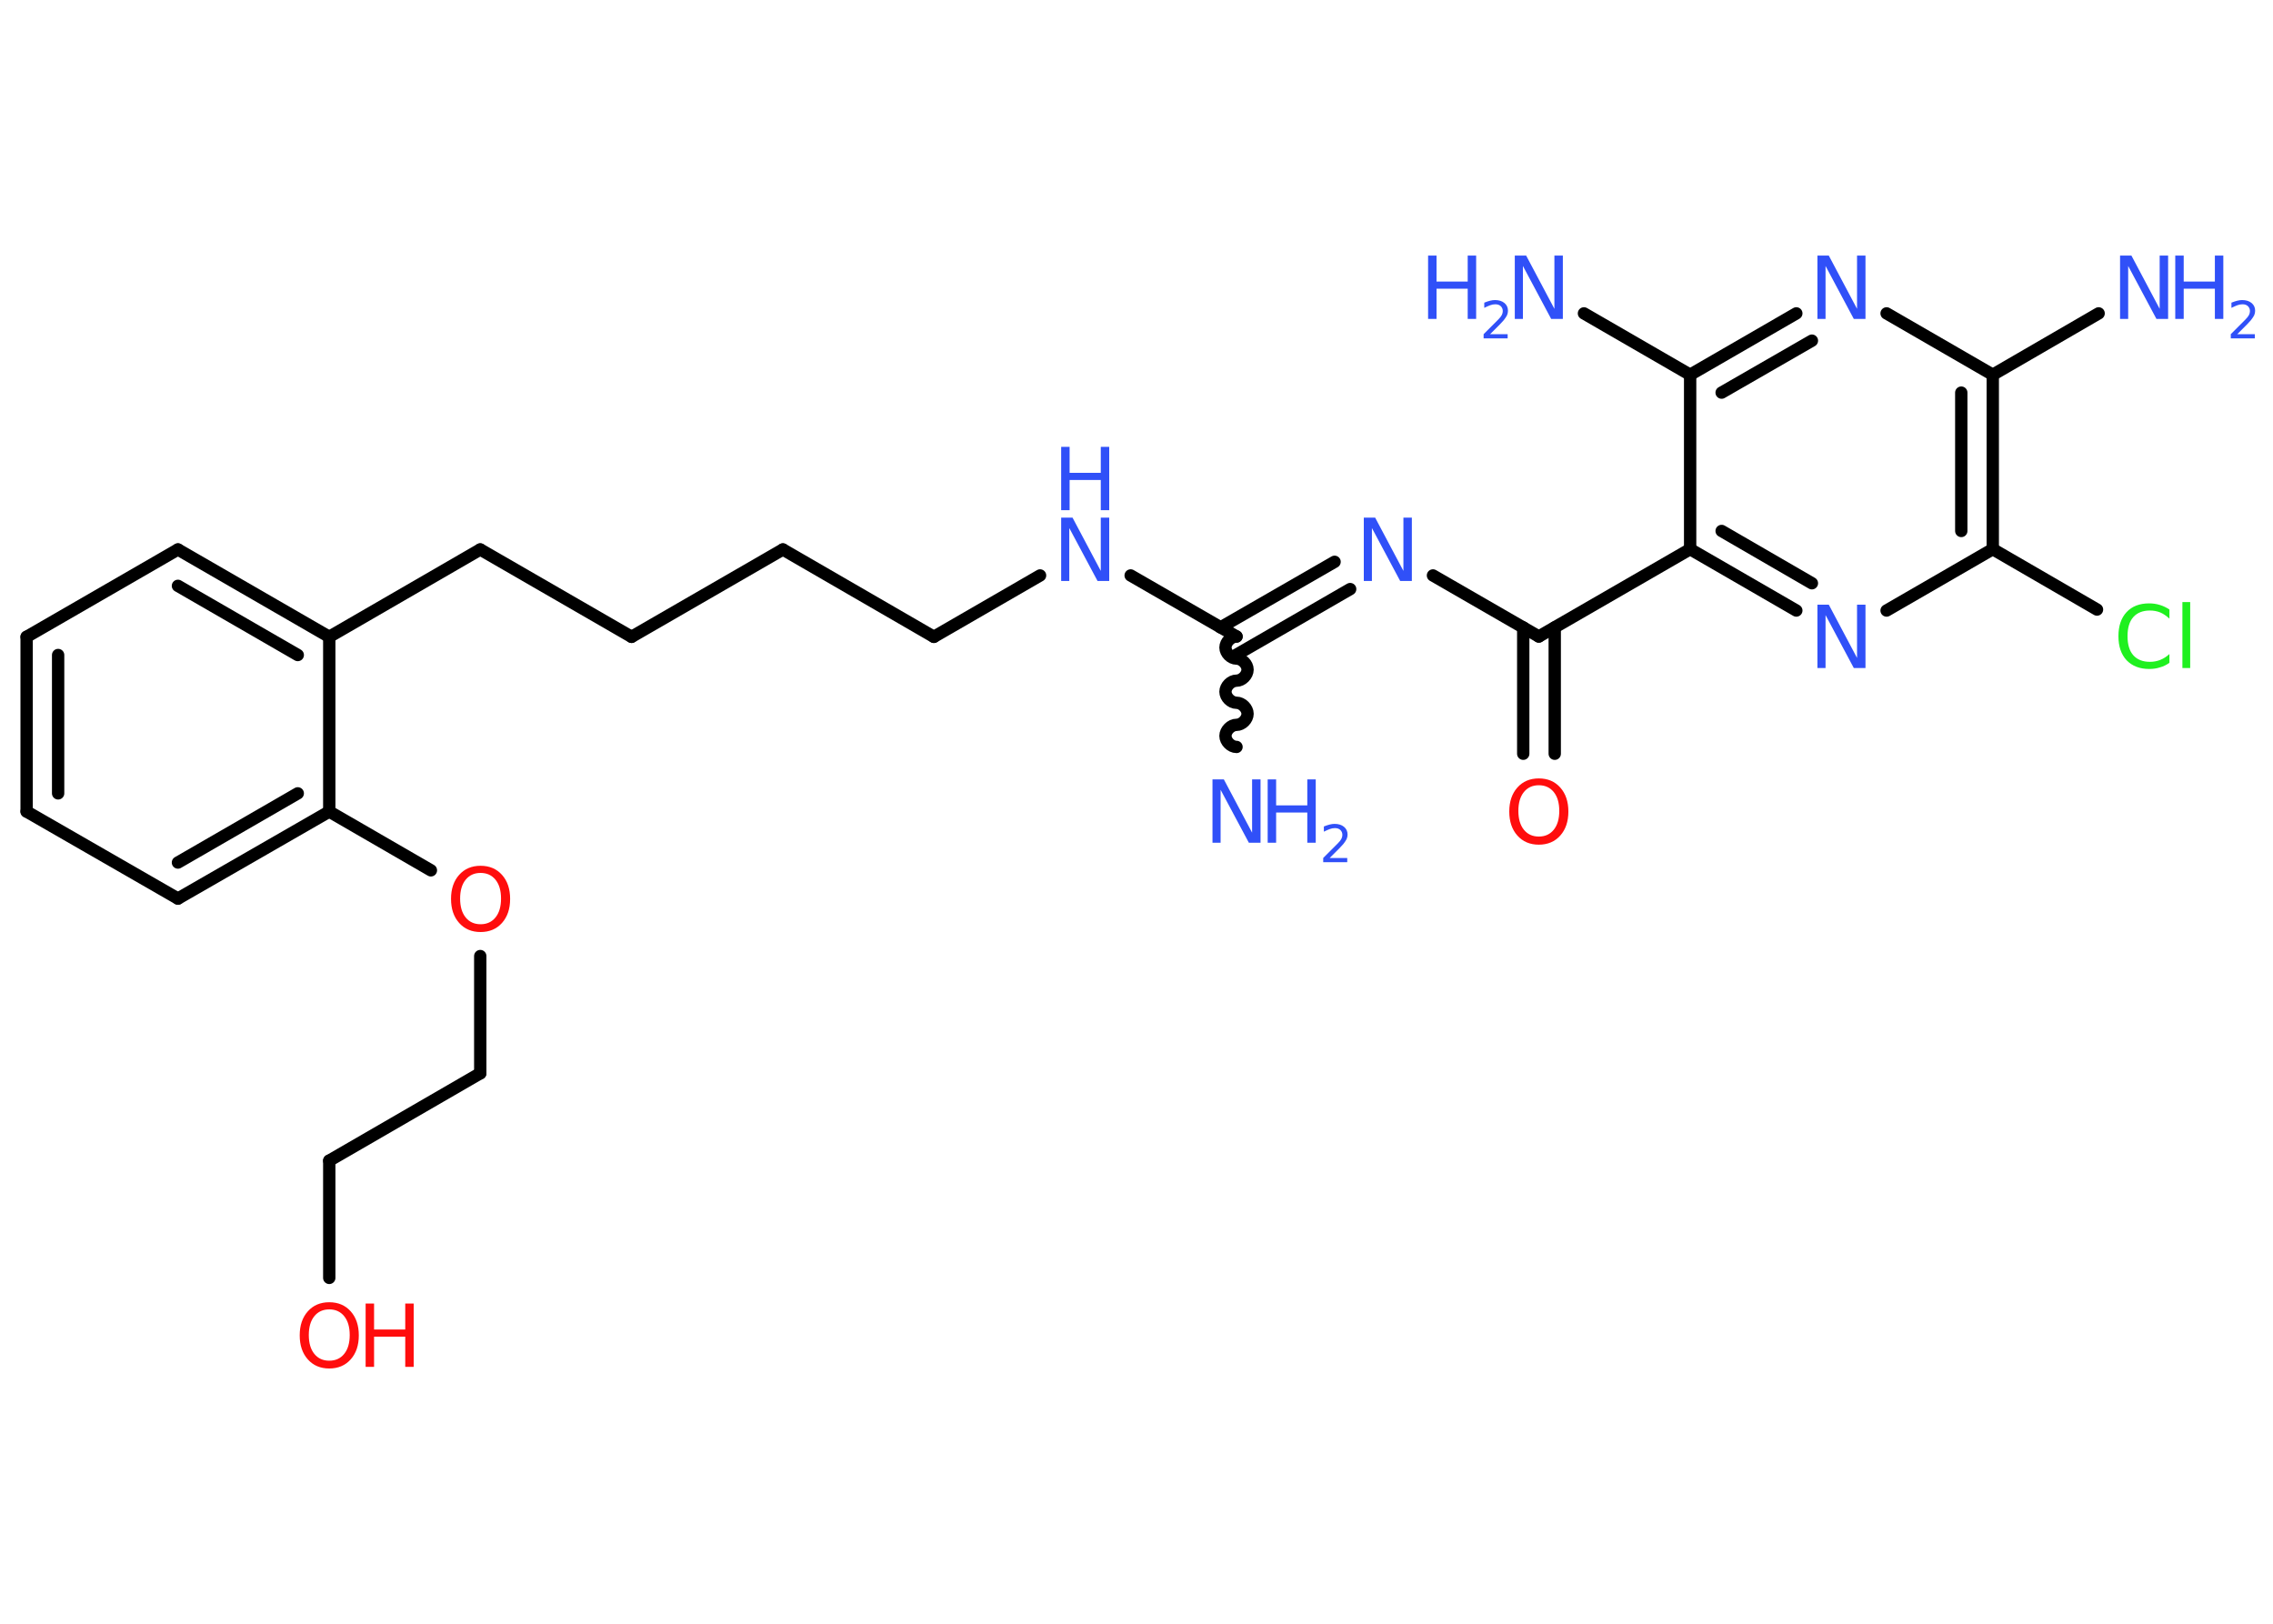 <?xml version='1.0' encoding='UTF-8'?>
<!DOCTYPE svg PUBLIC "-//W3C//DTD SVG 1.1//EN" "http://www.w3.org/Graphics/SVG/1.1/DTD/svg11.dtd">
<svg version='1.2' xmlns='http://www.w3.org/2000/svg' xmlns:xlink='http://www.w3.org/1999/xlink' width='70.0mm' height='50.0mm' viewBox='0 0 70.0 50.0'>
  <desc>Generated by the Chemistry Development Kit (http://github.com/cdk)</desc>
  <g stroke-linecap='round' stroke-linejoin='round' stroke='#000000' stroke-width='.38' fill='#3050F8'>
    <rect x='.0' y='.0' width='70.0' height='50.0' fill='#FFFFFF' stroke='none'/>
    <g id='mol1' class='mol'>
      <path id='mol1bnd1' class='bond' d='M38.08 19.6c-.17 .0 -.34 .17 -.34 .34c.0 .17 .17 .34 .34 .34c.17 -.0 .34 .17 .34 .34c.0 .17 -.17 .34 -.34 .34c-.17 .0 -.34 .17 -.34 .34c.0 .17 .17 .34 .34 .34c.17 -.0 .34 .17 .34 .34c.0 .17 -.17 .34 -.34 .34c-.17 .0 -.34 .17 -.34 .34c.0 .17 .17 .34 .34 .34' fill='none' stroke='#000000' stroke-width='.38'/>
      <g id='mol1bnd2' class='bond'>
        <line x1='37.59' y1='19.32' x2='41.1' y2='17.3'/>
        <line x1='38.08' y1='20.16' x2='41.58' y2='18.14'/>
      </g>
      <line id='mol1bnd3' class='bond' x1='44.13' y1='17.72' x2='47.39' y2='19.6'/>
      <g id='mol1bnd4' class='bond'>
        <line x1='47.88' y1='19.32' x2='47.88' y2='23.21'/>
        <line x1='46.91' y1='19.32' x2='46.91' y2='23.21'/>
      </g>
      <line id='mol1bnd5' class='bond' x1='47.39' y1='19.6' x2='52.05' y2='16.91'/>
      <g id='mol1bnd6' class='bond'>
        <line x1='52.05' y1='16.91' x2='55.32' y2='18.8'/>
        <line x1='53.02' y1='16.35' x2='55.8' y2='17.96'/>
      </g>
      <line id='mol1bnd7' class='bond' x1='58.1' y1='18.8' x2='61.37' y2='16.91'/>
      <line id='mol1bnd8' class='bond' x1='61.37' y1='16.91' x2='64.58' y2='18.77'/>
      <g id='mol1bnd9' class='bond'>
        <line x1='61.37' y1='16.91' x2='61.37' y2='11.54'/>
        <line x1='60.4' y1='16.35' x2='60.4' y2='12.09'/>
      </g>
      <line id='mol1bnd10' class='bond' x1='61.37' y1='11.54' x2='64.63' y2='9.65'/>
      <line id='mol1bnd11' class='bond' x1='61.37' y1='11.54' x2='58.1' y2='9.65'/>
      <g id='mol1bnd12' class='bond'>
        <line x1='55.32' y1='9.65' x2='52.05' y2='11.54'/>
        <line x1='55.8' y1='10.49' x2='53.02' y2='12.09'/>
      </g>
      <line id='mol1bnd13' class='bond' x1='52.05' y1='16.91' x2='52.05' y2='11.54'/>
      <line id='mol1bnd14' class='bond' x1='52.05' y1='11.54' x2='48.78' y2='9.65'/>
      <line id='mol1bnd15' class='bond' x1='38.08' y1='19.6' x2='34.82' y2='17.72'/>
      <line id='mol1bnd16' class='bond' x1='32.03' y1='17.72' x2='28.76' y2='19.61'/>
      <line id='mol1bnd17' class='bond' x1='28.76' y1='19.61' x2='24.11' y2='16.92'/>
      <line id='mol1bnd18' class='bond' x1='24.11' y1='16.92' x2='19.45' y2='19.61'/>
      <line id='mol1bnd19' class='bond' x1='19.45' y1='19.61' x2='14.79' y2='16.92'/>
      <line id='mol1bnd20' class='bond' x1='14.79' y1='16.92' x2='10.14' y2='19.61'/>
      <g id='mol1bnd21' class='bond'>
        <line x1='10.14' y1='19.61' x2='5.48' y2='16.92'/>
        <line x1='9.17' y1='20.17' x2='5.48' y2='18.04'/>
      </g>
      <line id='mol1bnd22' class='bond' x1='5.48' y1='16.92' x2='.82' y2='19.61'/>
      <g id='mol1bnd23' class='bond'>
        <line x1='.82' y1='19.61' x2='.82' y2='24.99'/>
        <line x1='1.79' y1='20.17' x2='1.79' y2='24.43'/>
      </g>
      <line id='mol1bnd24' class='bond' x1='.82' y1='24.99' x2='5.48' y2='27.67'/>
      <g id='mol1bnd25' class='bond'>
        <line x1='5.48' y1='27.67' x2='10.14' y2='24.99'/>
        <line x1='5.48' y1='26.56' x2='9.17' y2='24.43'/>
      </g>
      <line id='mol1bnd26' class='bond' x1='10.14' y1='19.61' x2='10.14' y2='24.99'/>
      <line id='mol1bnd27' class='bond' x1='10.14' y1='24.99' x2='13.27' y2='26.8'/>
      <line id='mol1bnd28' class='bond' x1='14.79' y1='29.44' x2='14.79' y2='33.05'/>
      <line id='mol1bnd29' class='bond' x1='14.79' y1='33.05' x2='10.14' y2='35.74'/>
      <line id='mol1bnd30' class='bond' x1='10.14' y1='35.74' x2='10.14' y2='39.35'/>
      <g id='mol1atm1' class='atom'>
        <path d='M37.34 24.0h.35l.87 1.64v-1.64h.26v1.95h-.36l-.87 -1.63v1.63h-.25v-1.95z' stroke='none'/>
        <path d='M39.04 24.0h.26v.8h.96v-.8h.26v1.95h-.26v-.93h-.96v.93h-.26v-1.95z' stroke='none'/>
        <path d='M40.94 26.42h.55v.13h-.74v-.13q.09 -.09 .25 -.25q.16 -.16 .2 -.2q.08 -.08 .11 -.14q.03 -.06 .03 -.12q.0 -.09 -.06 -.15q-.06 -.06 -.17 -.06q-.08 .0 -.16 .03q-.08 .03 -.18 .08v-.16q.1 -.04 .18 -.06q.08 -.02 .15 -.02q.18 .0 .29 .09q.11 .09 .11 .24q.0 .07 -.03 .14q-.03 .06 -.1 .15q-.02 .02 -.12 .13q-.11 .11 -.3 .3z' stroke='none'/>
      </g>
      <path id='mol1atm3' class='atom' d='M42.0 15.94h.35l.87 1.64v-1.64h.26v1.95h-.36l-.87 -1.63v1.63h-.25v-1.95z' stroke='none'/>
      <path id='mol1atm5' class='atom' d='M47.39 24.18q-.29 .0 -.46 .21q-.17 .21 -.17 .58q.0 .37 .17 .58q.17 .21 .46 .21q.29 .0 .46 -.21q.17 -.21 .17 -.58q.0 -.37 -.17 -.58q-.17 -.21 -.46 -.21zM47.39 23.97q.41 .0 .66 .28q.25 .28 .25 .74q.0 .46 -.25 .74q-.25 .28 -.66 .28q-.41 .0 -.66 -.28q-.25 -.28 -.25 -.74q.0 -.46 .25 -.74q.25 -.28 .66 -.28z' stroke='none' fill='#FF0D0D'/>
      <path id='mol1atm7' class='atom' d='M55.97 18.62h.35l.87 1.64v-1.64h.26v1.95h-.36l-.87 -1.63v1.63h-.25v-1.95z' stroke='none'/>
      <path id='mol1atm9' class='atom' d='M66.81 18.77v.28q-.14 -.13 -.28 -.19q-.15 -.06 -.32 -.06q-.33 .0 -.51 .2q-.18 .2 -.18 .59q.0 .39 .18 .59q.18 .2 .51 .2q.17 .0 .32 -.06q.15 -.06 .28 -.18v.27q-.14 .1 -.29 .14q-.15 .05 -.33 .05q-.44 .0 -.7 -.27q-.25 -.27 -.25 -.74q.0 -.47 .25 -.74q.25 -.27 .7 -.27q.17 .0 .33 .05q.16 .05 .29 .14zM67.21 18.54h.24v2.03h-.24v-2.03z' stroke='none' fill='#1FF01F'/>
      <g id='mol1atm11' class='atom'>
        <path d='M65.29 7.87h.35l.87 1.64v-1.64h.26v1.95h-.36l-.87 -1.63v1.63h-.25v-1.95z' stroke='none'/>
        <path d='M66.99 7.87h.26v.8h.96v-.8h.26v1.95h-.26v-.93h-.96v.93h-.26v-1.95z' stroke='none'/>
        <path d='M68.89 10.29h.55v.13h-.74v-.13q.09 -.09 .25 -.25q.16 -.16 .2 -.2q.08 -.08 .11 -.14q.03 -.06 .03 -.12q.0 -.09 -.06 -.15q-.06 -.06 -.17 -.06q-.08 .0 -.16 .03q-.08 .03 -.18 .08v-.16q.1 -.04 .18 -.06q.08 -.02 .15 -.02q.18 .0 .29 .09q.11 .09 .11 .24q.0 .07 -.03 .14q-.03 .06 -.1 .15q-.02 .02 -.12 .13q-.11 .11 -.3 .3z' stroke='none'/>
      </g>
      <path id='mol1atm12' class='atom' d='M55.97 7.87h.35l.87 1.64v-1.64h.26v1.95h-.36l-.87 -1.63v1.63h-.25v-1.95z' stroke='none'/>
      <g id='mol1atm14' class='atom'>
        <path d='M46.65 7.87h.35l.87 1.64v-1.64h.26v1.95h-.36l-.87 -1.63v1.63h-.25v-1.95z' stroke='none'/>
        <path d='M43.98 7.87h.26v.8h.96v-.8h.26v1.95h-.26v-.93h-.96v.93h-.26v-1.95z' stroke='none'/>
        <path d='M45.88 10.29h.55v.13h-.74v-.13q.09 -.09 .25 -.25q.16 -.16 .2 -.2q.08 -.08 .11 -.14q.03 -.06 .03 -.12q.0 -.09 -.06 -.15q-.06 -.06 -.17 -.06q-.08 .0 -.16 .03q-.08 .03 -.18 .08v-.16q.1 -.04 .18 -.06q.08 -.02 .15 -.02q.18 .0 .29 .09q.11 .09 .11 .24q.0 .07 -.03 .14q-.03 .06 -.1 .15q-.02 .02 -.12 .13q-.11 .11 -.3 .3z' stroke='none'/>
      </g>
      <g id='mol1atm15' class='atom'>
        <path d='M32.68 15.94h.35l.87 1.64v-1.64h.26v1.95h-.36l-.87 -1.63v1.63h-.25v-1.95z' stroke='none'/>
        <path d='M32.68 13.76h.26v.8h.96v-.8h.26v1.95h-.26v-.93h-.96v.93h-.26v-1.95z' stroke='none'/>
      </g>
      <path id='mol1atm26' class='atom' d='M14.8 26.88q-.29 .0 -.46 .21q-.17 .21 -.17 .58q.0 .37 .17 .58q.17 .21 .46 .21q.29 .0 .46 -.21q.17 -.21 .17 -.58q.0 -.37 -.17 -.58q-.17 -.21 -.46 -.21zM14.8 26.66q.41 .0 .66 .28q.25 .28 .25 .74q.0 .46 -.25 .74q-.25 .28 -.66 .28q-.41 .0 -.66 -.28q-.25 -.28 -.25 -.74q.0 -.46 .25 -.74q.25 -.28 .66 -.28z' stroke='none' fill='#FF0D0D'/>
      <g id='mol1atm29' class='atom'>
        <path d='M10.14 40.32q-.29 .0 -.46 .21q-.17 .21 -.17 .58q.0 .37 .17 .58q.17 .21 .46 .21q.29 .0 .46 -.21q.17 -.21 .17 -.58q.0 -.37 -.17 -.58q-.17 -.21 -.46 -.21zM10.14 40.1q.41 .0 .66 .28q.25 .28 .25 .74q.0 .46 -.25 .74q-.25 .28 -.66 .28q-.41 .0 -.66 -.28q-.25 -.28 -.25 -.74q.0 -.46 .25 -.74q.25 -.28 .66 -.28z' stroke='none' fill='#FF0D0D'/>
        <path d='M11.26 40.14h.26v.8h.96v-.8h.26v1.95h-.26v-.93h-.96v.93h-.26v-1.95z' stroke='none' fill='#FF0D0D'/>
      </g>
    </g>
  </g>
</svg>
